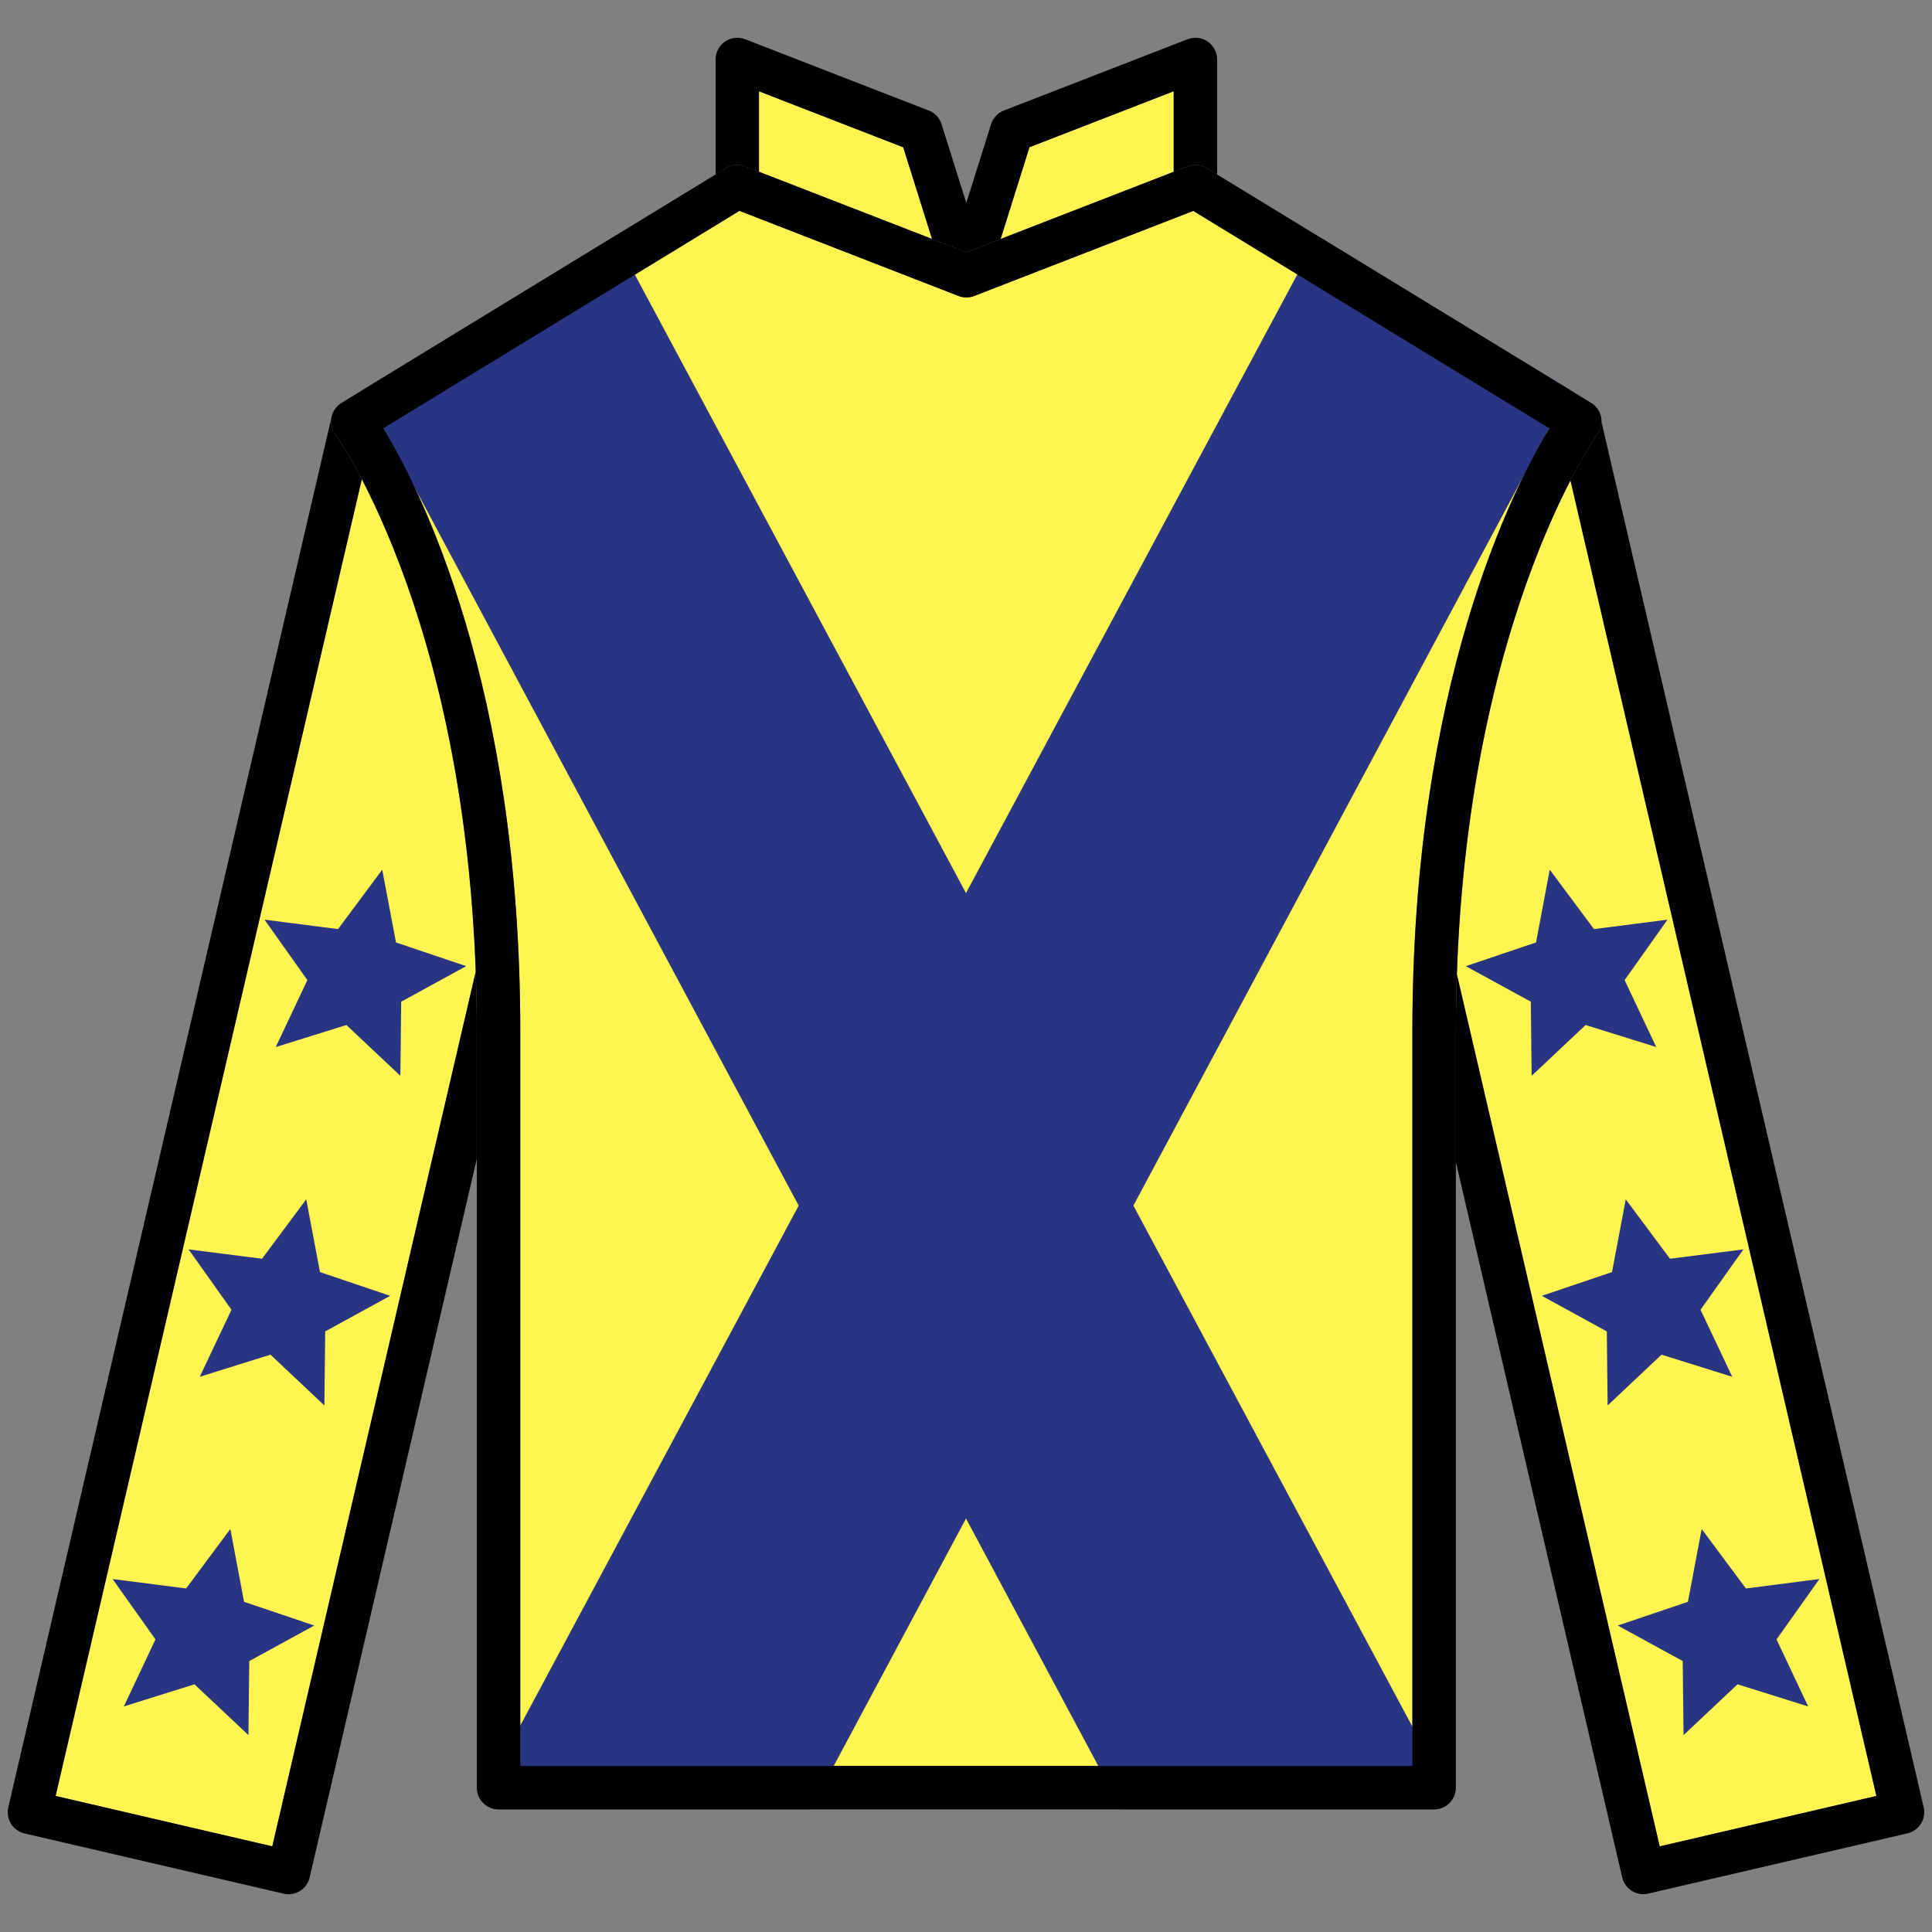 <?xml version="1.0" encoding="utf-8"?>
<!-- Generator: Adobe Illustrator 25.2.0, SVG Export Plug-In . SVG Version: 6.00 Build 0)  -->
<svg version="1.1" id="Layer_1" xmlns="http://www.w3.org/2000/svg" xmlns:xlink="http://www.w3.org/1999/xlink" x="0px" y="0px"
	 viewBox="0 0 256 256" style="enable-background:new 0 0 256 256;" xml:space="preserve">
<rect x="0" y="0" width="256" height="256" fill="#808080" stroke="none"/>
<style type="text/css">
	.st0{fill:none;}
	.st1{fill:#FFF450;}
	.st2{fill:#293583;}
</style>
<rect class="st0" width="256" height="256"/>
<g id="JACKET_14_">
	<g>
		<path class="st1" d="M36.08,244.65l26.95-115.87C61.42,83.69,46.3,60.36,47.94,63.51L7.37,237.98L36.08,244.65z"/>
		<path class="st1" d="M248.63,237.98L208.09,63.66c-5.07,9.83-13.88,31.57-15.04,65.47l26.87,115.53L248.63,237.98z"/>
		<path class="st1" d="M129.09,39.21c-0.67,0.26-1.42,0.26-2.09,0L97.98,27.94L50.79,56.75c4.85,7.98,18.15,34.06,18.15,79.89v97.34
			h118.2v-97.34c0-45.83,13.31-71.91,18.15-79.89l-47.18-28.81L129.09,39.21z"/>
		<polygon class="st1" points="123.5,31.66 119.68,19.51 100.57,12.1 100.57,22.77 109.74,26.32 		"/>
		<polygon class="st1" points="155.52,12.1 136.41,19.51 132.59,31.66 148.96,25.31 155.52,22.77 		"/>
	</g>
	<path id="pattern_7_" class="st2" d="M48.03,51.68l57.8,108.07l-42.15,78.72c0.52,0.77,1.4,1.28,2.39,1.28h41.26l0.07-0.01
		L128,201.21l20.6,38.53l0.07,0.01h41.36c0.97,0,1.82-0.48,2.34-1.21l-42.19-78.79l57.82-108.11l-33.37-20.37L128,118.34L81.4,31.31
		L48.03,51.68z"/>
	<path id="chest_14_" d="M190.03,239.75H66.06c-1.59,0-2.88-1.29-2.88-2.88V136.64c0-52.97-18.56-78.85-18.75-79.1
		c-0.48-0.65-0.66-1.47-0.5-2.26c0.16-0.79,0.64-1.48,1.33-1.9l50.93-31.1c0.77-0.47,1.71-0.55,2.55-0.23l29.31,11.38l29.31-11.38
		c0.84-0.32,1.78-0.24,2.54,0.23l50.93,31.1c0.69,0.42,1.17,1.11,1.33,1.9c0.16,0.79-0.03,1.61-0.5,2.26
		c-0.18,0.25-18.75,26.33-18.75,79.1v100.22C192.91,238.46,191.62,239.75,190.03,239.75z M68.95,233.99h118.2v-97.34
		c0-45.83,13.31-71.91,18.15-79.89l-47.18-28.81l-29.03,11.27c-0.67,0.26-1.42,0.26-2.09,0L97.98,27.94L50.79,56.75
		c4.85,7.98,18.15,34.06,18.15,79.89V233.99z"/>
	<g id="sleeves_14_">
		<path d="M254.9,239.48L212.21,55.92c-0.02,0.58-0.2,1.15-0.55,1.62c-0.05,0.07-1.5,2.11-3.57,6.11l40.54,174.32l-28.71,6.68
			l-26.87-115.53c-0.08,2.45-0.14,4.94-0.14,7.52v17.33l22.04,94.79c0.31,1.33,1.49,2.23,2.81,2.23c0.22,0,0.43-0.03,0.65-0.08
			l34.33-7.98c0.74-0.17,1.39-0.63,1.79-1.28C254.94,241.01,255.07,240.22,254.9,239.48z"/>
		<path d="M63.18,136.64c0-2.7-0.06-5.31-0.15-7.87L36.08,244.65l-28.71-6.68L47.94,63.51c-2.03-3.91-3.46-5.9-3.51-5.97
			c-0.47-0.64-0.65-1.43-0.51-2.21L1.1,239.48c-0.17,0.74-0.04,1.53,0.36,2.18c0.4,0.65,1.05,1.11,1.79,1.28l34.33,7.98
			c0.22,0.05,0.44,0.08,0.65,0.08c1.31,0,2.5-0.9,2.8-2.23l22.14-95.19V136.64z"/>
	</g>
	<g id="stars_2_">
		<g id="stars_1_">
			<polygon class="st2" points="30.52,202.6 32.34,212.25 41.64,215.39 33.03,220.1 32.92,229.91 25.77,223.18 16.41,226.11 
				20.6,217.23 14.92,209.23 24.66,210.48 			"/>
			<g>
				<polygon class="st2" points="40.58,158.92 42.4,168.56 51.7,171.7 43.09,176.42 42.98,186.23 35.84,179.5 26.47,182.43 
					30.67,173.55 24.99,165.55 34.72,166.79 				"/>
				<polygon class="st2" points="50.65,115.24 52.47,124.88 61.77,128.02 53.16,132.73 53.05,142.55 45.9,135.82 36.54,138.74 
					40.73,129.87 35.05,121.86 44.79,123.11 				"/>
			</g>
		</g>
		<g id="stars_3_">
			<polygon class="st2" points="225.48,202.6 223.66,212.25 214.36,215.39 222.97,220.1 223.08,229.91 230.23,223.18 239.59,226.11 
				235.4,217.23 241.08,209.23 231.34,210.48 			"/>
			<g>
				<polygon class="st2" points="215.42,158.92 213.6,168.56 204.3,171.7 212.91,176.42 213.02,186.23 220.16,179.5 229.53,182.43 
					225.33,173.55 231.01,165.55 221.28,166.79 				"/>
				<polygon class="st2" points="205.35,115.24 203.53,124.88 194.23,128.02 202.84,132.73 202.95,142.55 210.1,135.82 
					219.46,138.74 215.27,129.87 220.95,121.86 211.21,123.11 				"/>
			</g>
		</g>
	</g>
	<path id="collar_14_" d="M96.19,22.28c0.77-0.47,1.71-0.55,2.55-0.23l29.31,11.38l29.31-11.38c0.84-0.32,1.78-0.24,2.54,0.23
		l1.38,0.84V7.89c0-0.95-0.47-1.84-1.25-2.38c-0.78-0.54-1.78-0.65-2.67-0.31l-24.33,9.44c-0.82,0.32-1.44,0.99-1.71,1.82
		l-3.28,10.43l-3.28-10.43c-0.26-0.84-0.89-1.51-1.71-1.82L98.74,5.2c-0.89-0.34-1.89-0.23-2.67,0.31
		c-0.79,0.54-1.25,1.43-1.25,2.38v15.24L96.19,22.28z M136.41,19.51l19.11-7.42v10.67l-22.93,8.9L136.41,19.51z M100.57,12.1
		l19.11,7.42l3.82,12.15l-22.93-8.9V12.1z"/>
</g>
</svg>
